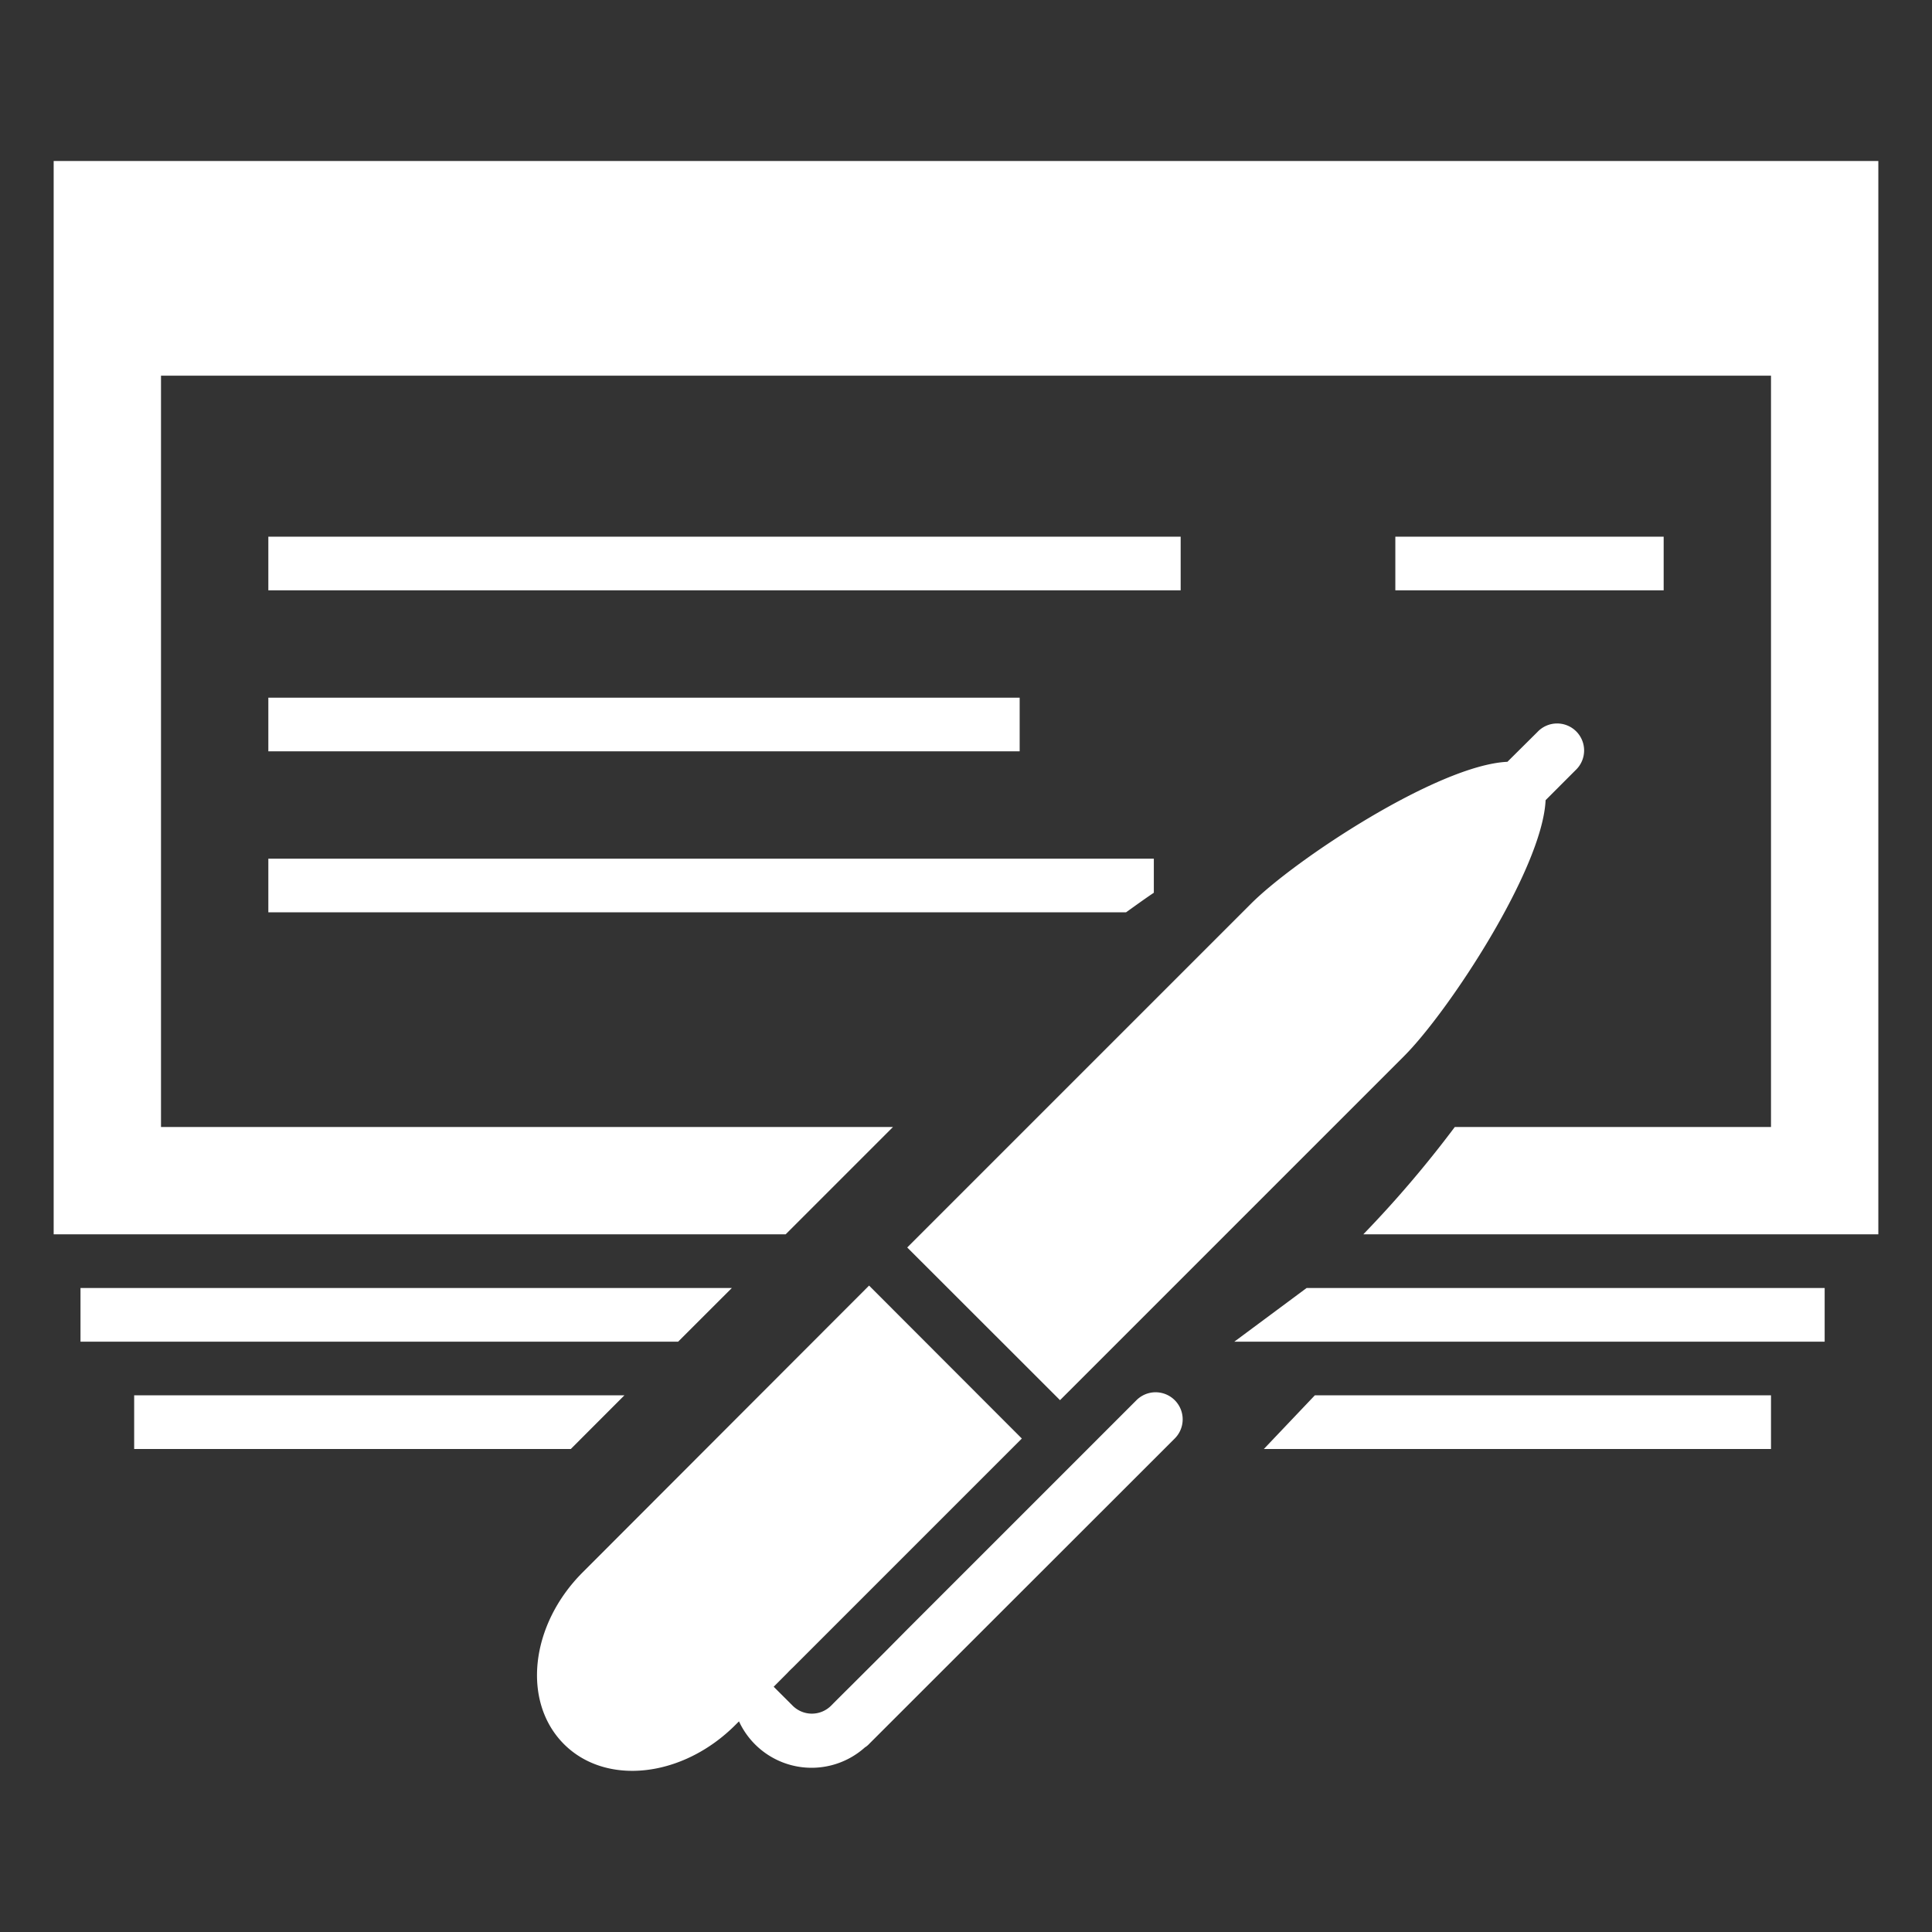 <svg xmlns="http://www.w3.org/2000/svg" width="72" height="72" viewBox="0 0 72 72">
  <rect x="0" y="0" width="72" height="72" fill="#333333" stroke="none"/>
  <defs>
    <style>
      .cls-1 {
        fill: #fff;
        fill-rule: evenodd;
      }
    </style>
  </defs>
  <path id="Prostokąt_95_kopia_4" data-name="Prostokąt 95 kopia 4" class="cls-1" d="M845.806,3157a41.74,41.74,0,0,0,3.41-4H861v-28H801v28h27.279l-4,4H797v-40h68v40H845.806Zm-25.534,4H798v-2h24.274Zm-4,4H800v-2h18.27Zm11.116-6.09,5.693,5.7-8.54,8.54h0c-0.043.04-.118,0.11-0.2,0.2l-0.508.51s0.472,0.47.711,0.71a1.013,1.013,0,0,0,1.424,0c0.237-.24.711-0.71,0.711-0.71l1.293-1.29,0.842-.85,8.54-8.54a1.009,1.009,0,0,1,1.424,1.43l-11.387,11.38a0.7,0.7,0,0,1-.158.13,2.98,2.98,0,0,1-4.693-.97l-0.131.13c-1.965,1.97-4.833,2.29-6.4.71s-1.253-4.44.712-6.4ZM805,3131h34v2H805v-2Zm33,13.27c-0.358.24-.7,0.49-1.037,0.73H805v-2h33v1.27ZM805,3137h28v2H805v-2Zm42-6h10v2H847v-2Zm5.6,9.82c-0.119,2.57-3.629,7.9-5.286,9.55l-12.81,12.81-5.694-5.69,12.81-12.81c1.658-1.66,6.983-5.17,9.557-5.29l1.118-1.11a1.006,1.006,0,1,1,1.424,1.42ZM863,3159v2H841l2.694-2H863Zm-2,4v2H842.1l1.9-2h17Z" transform="translate(-795 -3111)"/>
</svg>

